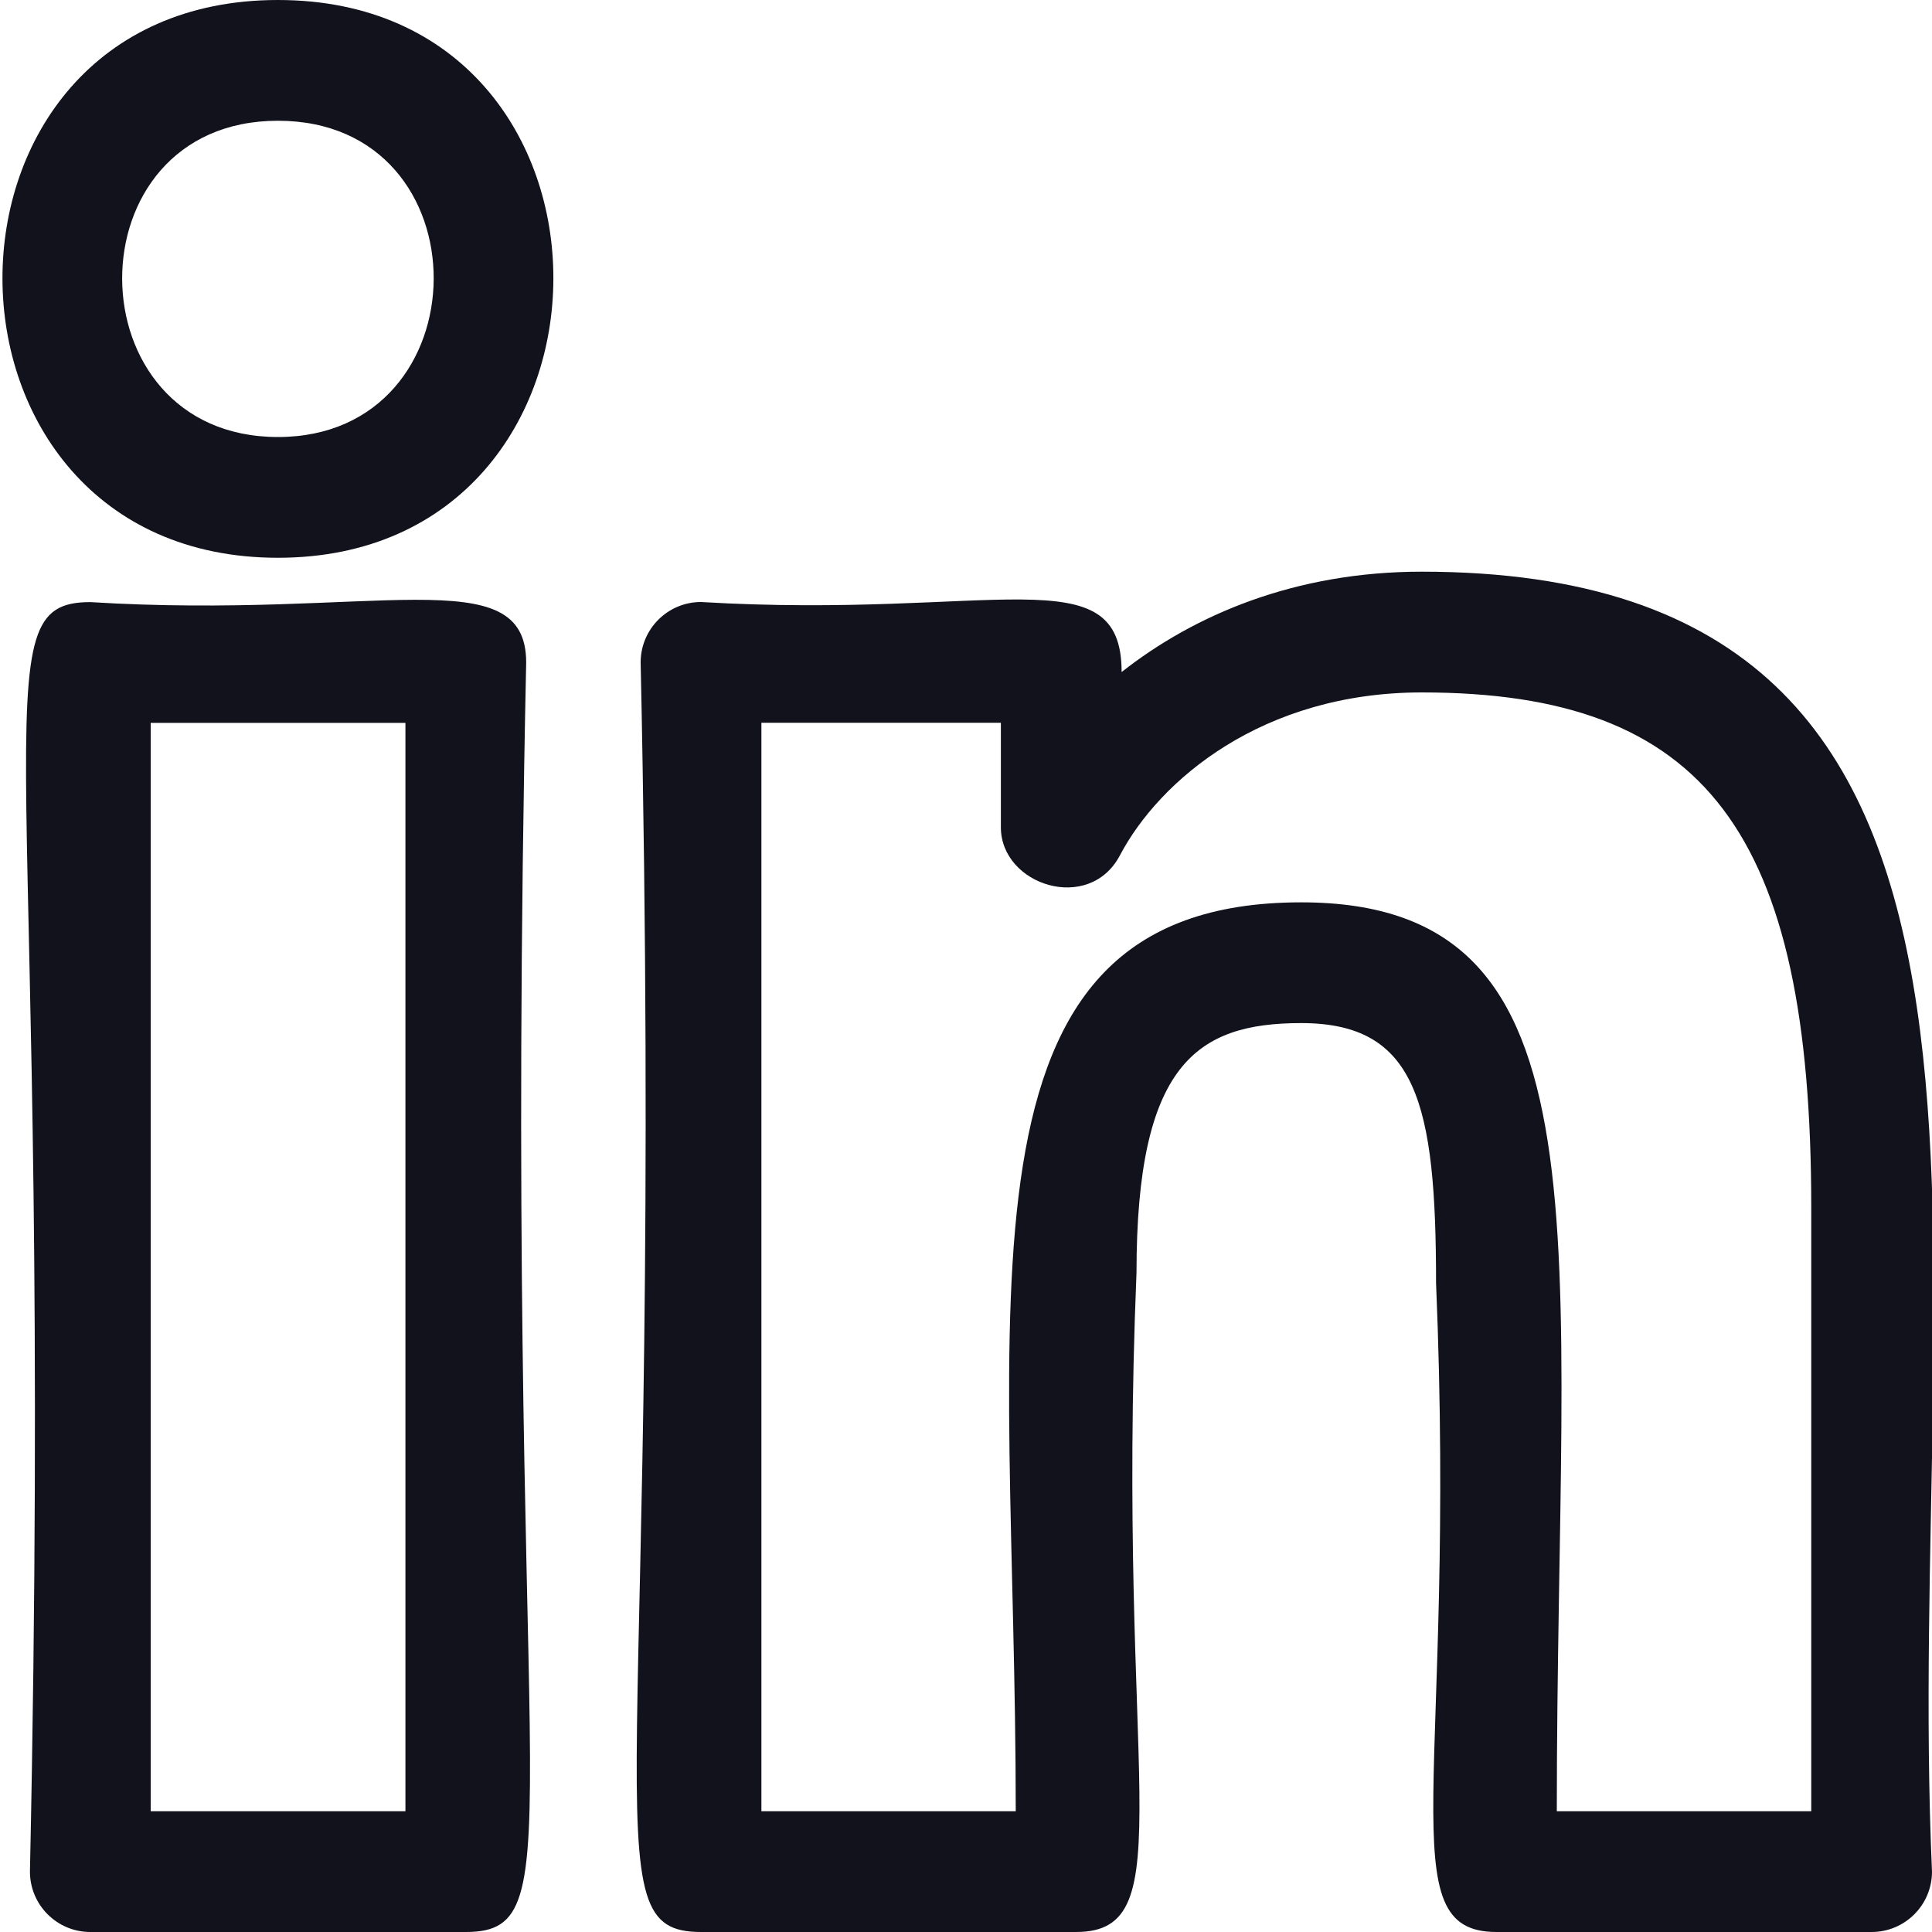 <svg width="20" height="20" viewBox="0 0 20 20" fill="none" xmlns="http://www.w3.org/2000/svg">
<path d="M15.491 20C15.577 20 19.46 20 19.375 20C19.72 20 20 19.72 20 19.375C19.708 12.827 21.535 5.918 14.718 5.918C13.407 5.918 12.363 6.365 11.611 6.957C11.611 5.74 10.295 6.413 7.257 6.232C6.912 6.232 6.632 6.512 6.632 6.857C6.884 18.662 6.071 20 7.257 20H11.14C12.268 20 11.55 18.41 11.765 13.176C11.765 11.015 12.39 10.591 13.47 10.591C14.665 10.591 14.866 11.421 14.866 13.281C15.081 18.421 14.368 20 15.491 20ZM13.47 9.341C9.728 9.341 10.515 13.456 10.515 18.75H7.882V7.482H10.361V8.564C10.361 9.164 11.275 9.459 11.593 8.855C12.003 8.077 13.068 7.168 14.718 7.168C17.657 7.168 18.75 8.612 18.75 12.498V18.75H16.116C16.116 12.797 16.746 9.341 13.47 9.341Z" fill="#11121C"/>
<path d="M0.935 6.233C-0.249 6.233 0.561 7.554 0.31 19.375C0.31 19.72 0.59 20 0.935 20H4.822C6.005 20 5.195 18.679 5.447 6.858C5.447 5.779 3.88 6.415 0.935 6.233ZM4.197 18.75H1.56V7.483H4.197V18.75Z" fill="#11121C"/>
<path d="M2.877 0C-0.937 0 -0.913 5.774 2.877 5.774C6.664 5.774 6.694 0 2.877 0ZM2.877 4.524C0.737 4.524 0.717 1.25 2.877 1.25C5.041 1.25 5.013 4.524 2.877 4.524Z" fill="#11121C"/>
</svg>
